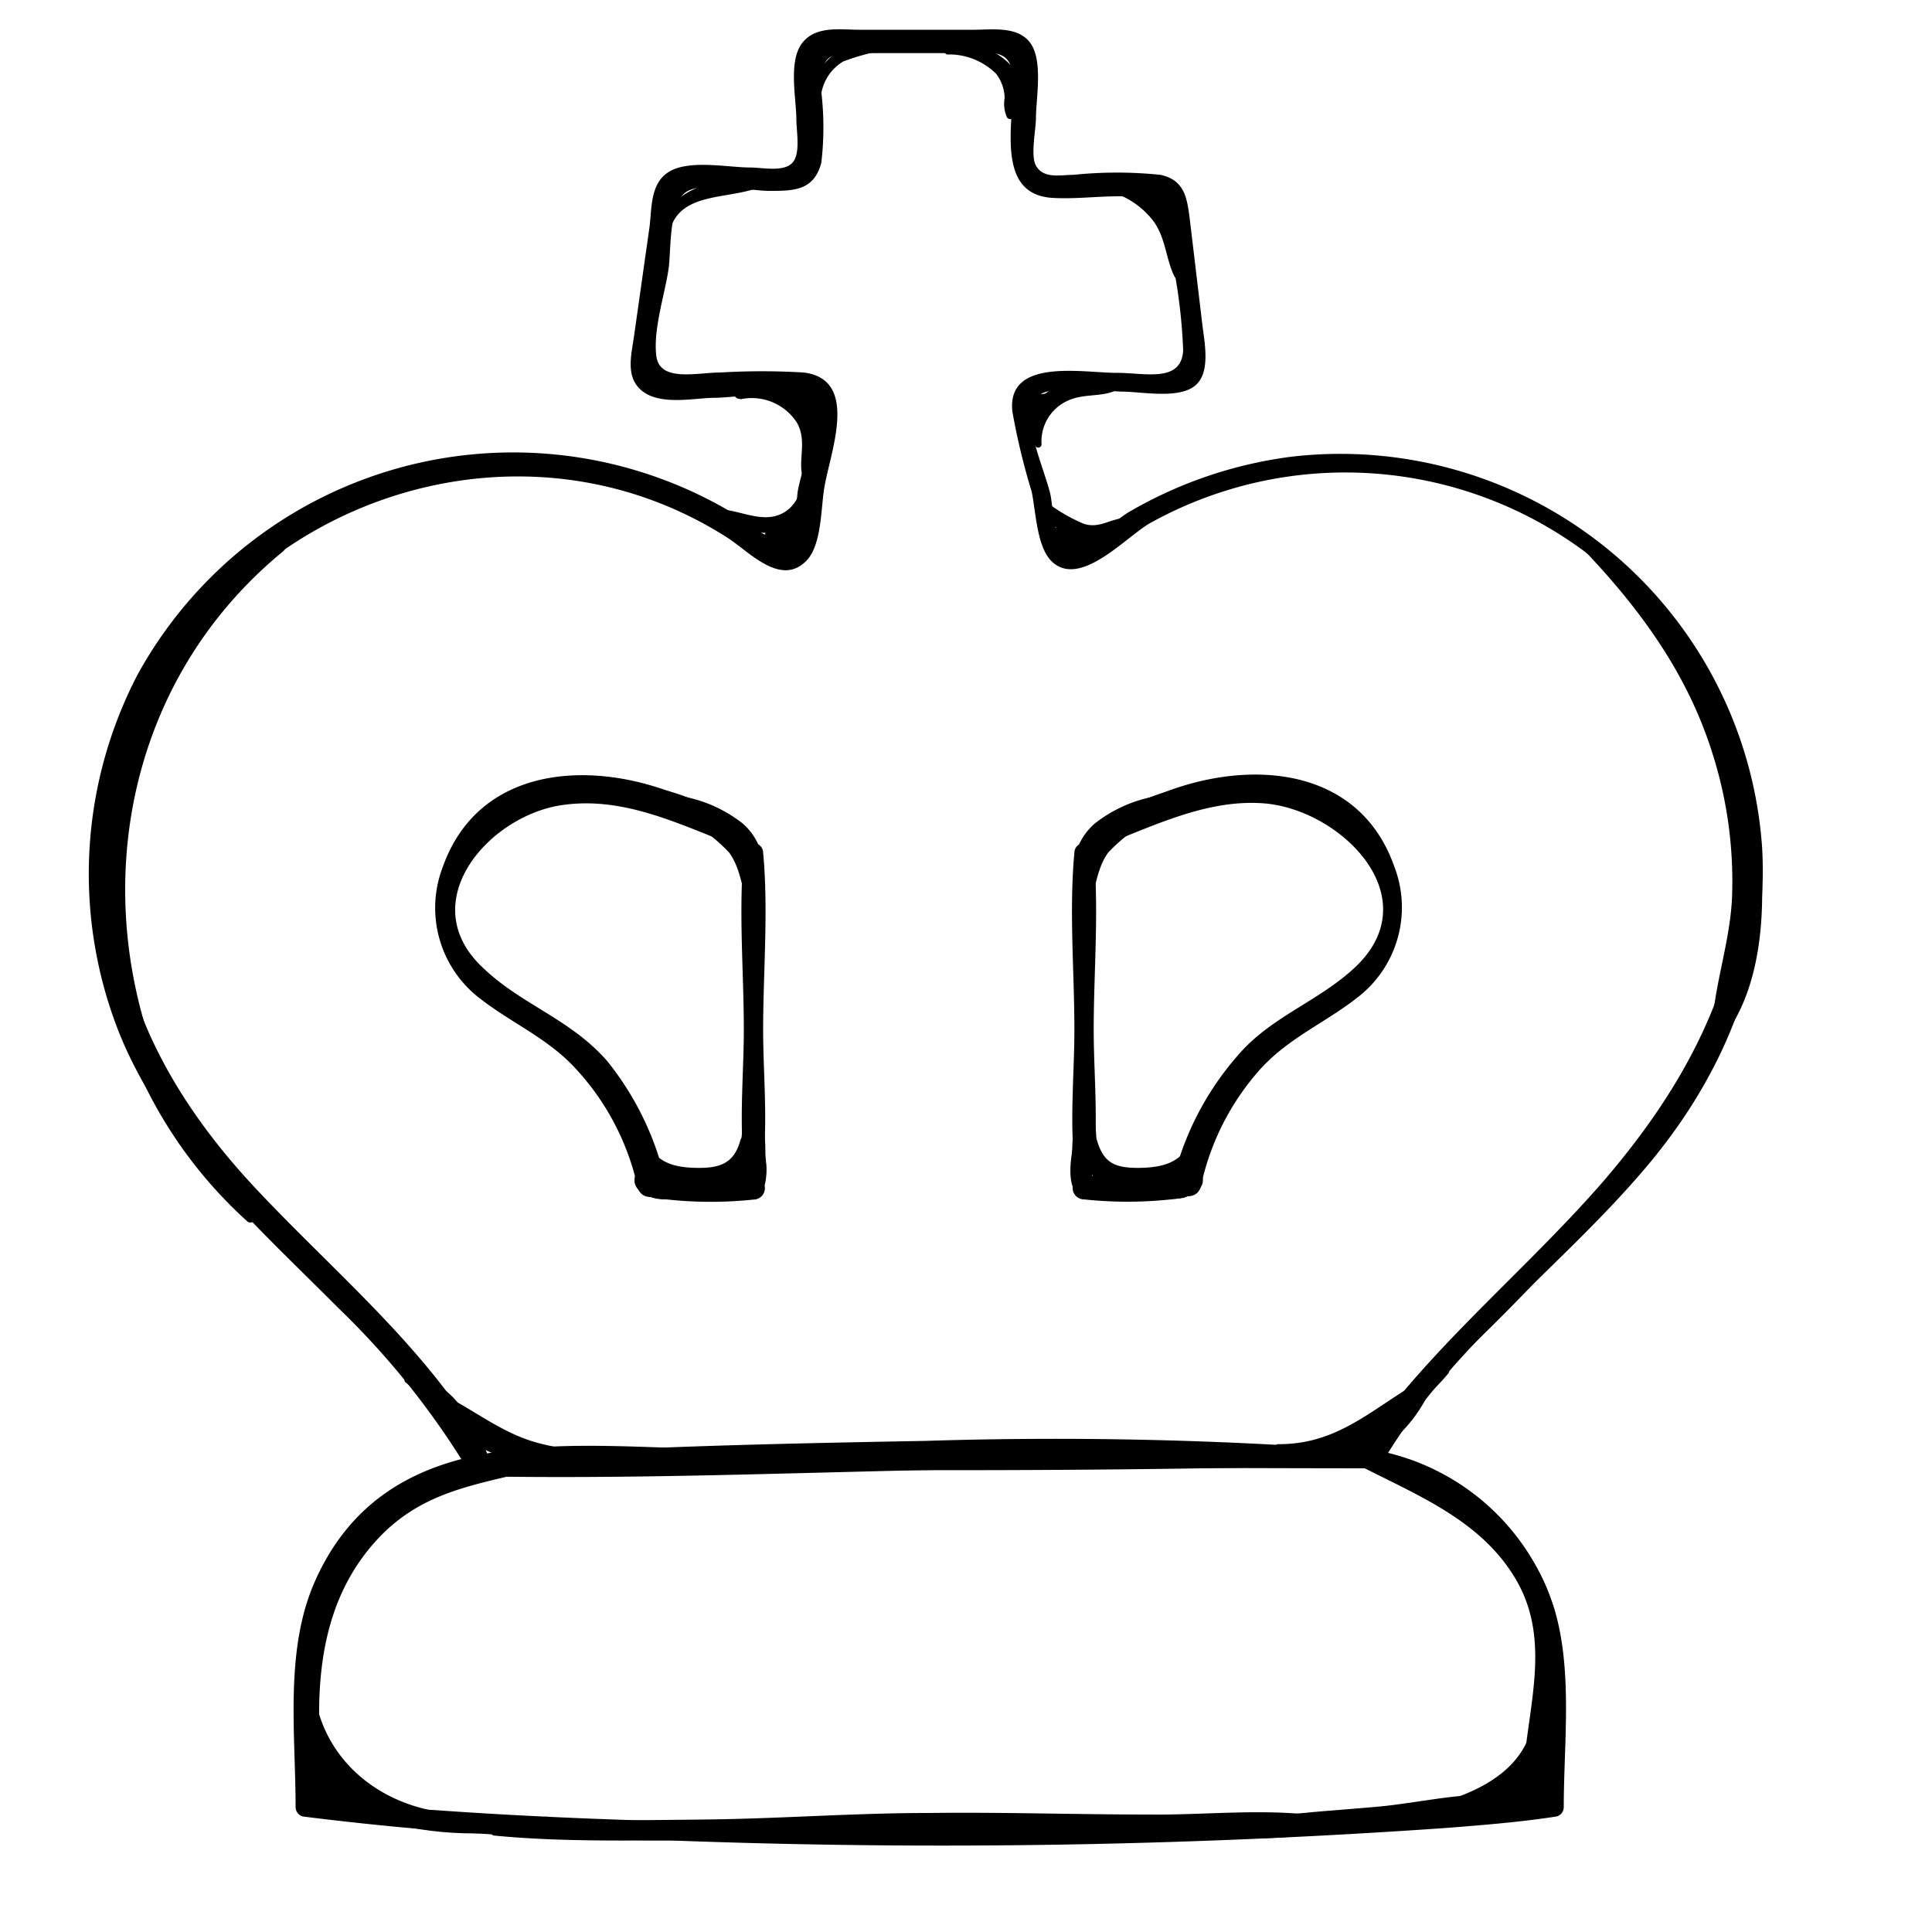 <svg xmlns="http://www.w3.org/2000/svg" viewBox="0 0 100 100"><defs><style>.cls-1{fill:none;}</style></defs><title>king</title><g id="Layer_2" data-name="Layer 2"><g id="Layer_2-2" data-name="Layer 2"><g id="king"><path d="M69.08,74.86c-10.41.26-20.83.24-31.23.15C30.16,75,20.17,73.13,16.3,81.85c-1.58,3.57-1,7.88-1,11.68a.51.51,0,0,0,.37.49,157.84,157.84,0,0,0,19,1.24,372.72,372.72,0,0,0,40.25-.65c1.89-.15,3.78-.3,5.65-.59a.5.5,0,0,0,.37-.49c0-3.32.48-7.1-.51-10.33a12,12,0,0,0-11.28-8.34.5.5,0,0,0,0,1,11,11,0,0,1,9.63,5.91c1.23,2.42,1.16,5,1.16,7.59,0,1.06-.08,2.14,0,3.19a4.22,4.22,0,0,1,0,.87c0,.19.49-.4.3-.36a17.67,17.67,0,0,1-1.92.24C66,94.61,53.61,94.56,41.34,94.4c-6.24-.08-12.48-.26-18.7-.7-2.05-.15-4.7,0-6.68-.64.58.19.22.55.32-.51s0-2.3,0-3.43c0-2.66,0-5.21,1.32-7.63,2.68-4.9,7.46-5.66,12.44-5.57,13,.22,26,.27,39-.06C69.72,75.84,69.72,74.84,69.08,74.86Z"/><path d="M15.58,88.69c-1.24,6.16,8.93,6.94,12.77,5.72.2-.07.17-.39-.05-.38-4.11.2-12.17.67-12.36-5.29,0-.2-.32-.26-.36,0Z"/><path d="M19.21,93.48a5,5,0,0,0-1.39-.85c-.54-.28-1.09-.54-1.64-.8-.3-.14-.69.16-.49.49a3.18,3.18,0,0,0,1.83,1.38l.09-.67c-.46-.06-1.08-.14-1.27-.63l-.77.32A2.82,2.82,0,0,0,16.84,94l.38-.92c-.35-.13-.44-.85-1-.52a.51.51,0,0,0-.22.57A1.4,1.4,0,0,0,17,94c.61.21.85-.74.26-1a1.93,1.93,0,0,1-.93-.74.42.42,0,0,0-.72.42,2.23,2.23,0,0,0,2,1c.39,0,.45-.57.09-.67A2.15,2.15,0,0,1,16.3,92l-.48.48c.58.29,1.16.59,1.75.86a5.37,5.37,0,0,0,1.5.53c.18,0,.25-.23.14-.35Z"/><path d="M71.77,94.44c2.55,0,5.07-.38,7-2.19,1.45-1.36,2.63-4,1.4-5.86a.13.13,0,0,0-.23,0c-.46,2.18-.4,4.07-2.41,5.54-1.65,1.22-3.87,1.61-5.84,2.07a.21.21,0,0,0,.06.41Z"/><path d="M79.76,88.81a4.35,4.35,0,0,1-2.65,3.83c-.67.32-.19,1.35.5,1.17a22.22,22.22,0,0,0,2.26-.62.6.6,0,0,0,.43-.57l-.11-.86-1,.28c.32.67-.64.55-.94.67a.46.46,0,0,0-.27.66,1.17,1.17,0,0,0,1.72.2,1.66,1.66,0,0,0,.48-1.95.54.54,0,0,0-1.06.14l0,.86.43-.56a22.31,22.31,0,0,0-2.29.52l.49,1.17a4.55,4.55,0,0,0,2.41-5c0-.23-.4-.16-.41.06Z"/><path d="M24.1,93.9c-5-.09-8.66-3.82-7.77-8.83,0-.23-.26-.38-.38-.16a6.08,6.08,0,0,0,.81,6.75,7.88,7.88,0,0,0,7.34,2.72.24.24,0,0,0,0-.48Z"/><path d="M25.49,95c3.64.36,7.32.25,11,.25,3.83,0,7.64.16,11.47.14,3.66,0,7.31-.15,11-.26,3.41-.1,7.21.35,10.53-.48a.23.23,0,0,0,0-.44c-3.17-.73-6.79-.25-10-.29-3.83,0-7.64-.13-11.47-.08-3.66,0-7.31.27-11,.33-3.82.06-7.67,0-11.47.44a.2.2,0,0,0,0,.39Z"/><path d="M71.69,75.46c3.51-5.83,9.07-9.83,13.43-14.95,4-4.69,6.43-10.35,6.09-16.59A21.88,21.88,0,0,0,66.84,23.64a22.29,22.29,0,0,0-8.42,2.87c-.7.41-2.72,2.25-3.53,1.38-.35-.36-.42-1.84-.52-2.29-.24-1.08-1.35-3.6-1-4.67.36-1.27,3.7-.67,4.73-.66s2.79.37,3.68-.25.59-2.15.46-3.16l-.66-5.54c-.14-1.1-.28-2-1.51-2.27a21.91,21.91,0,0,0-4.51,0c-.68,0-1.55.22-1.94-.48-.29-.5,0-1.89,0-2.45,0-1,.37-2.91-.26-3.85s-2-.73-2.94-.73H44.49c-1,0-2.31-.23-3,.73s-.27,2.87-.27,3.92c0,.61.24,1.8-.23,2.26s-1.53.22-2.15.22c-1.14,0-3.09-.41-4.16.19s-.93,2-1.07,2.95l-.79,5.57c-.14,1-.49,2.21.49,2.91s2.7.3,3.69.3,4.24-.52,4.86.21-.4,3.65-.56,4.58c-.09.5-.07,1.89-.4,2.29-.68.86-2.58-.89-3.3-1.31A22.18,22.18,0,0,0,7.11,34.94a22.32,22.32,0,0,0-.93,18.55c2.33,5.76,7.07,9.93,11.35,14.23a41.6,41.6,0,0,1,6.47,8A.64.64,0,0,0,25.11,75c-3-5.17-7.64-9-11.7-13.3C8.52,56.55,5.28,50.42,6,43.1,7.48,28,25,19.71,37.68,27.85c1.09.7,2.76,2.57,4.09,1.14.77-.83.72-2.75.9-3.77.32-1.88,1.82-5.59-1.08-5.94a36.29,36.29,0,0,0-4.3,0c-1.22,0-3.15.52-3.32-.86s.45-3.2.64-4.54c.13-.94,0-3.5,1-4s3.22,0,4.19,0c1.28,0,2.32,0,2.71-1.45a15.61,15.61,0,0,0,0-3.68c0-2,.33-2,2.2-2h5.09c1.61,0,2.63-.34,2.64,1.56,0,2.13-.89,5.73,2,5.93,1.54.1,3.17-.22,4.7,0s1.33,1.65,1.52,3.18a28.05,28.05,0,0,1,.58,4.72c-.1,1.7-2,1.15-3.42,1.16-1.77,0-5.72-.8-5.42,2a35.08,35.08,0,0,0,1,4.15c.21,1,.26,2.8,1,3.57,1.5,1.54,4-1.38,5.23-2A20.79,20.79,0,0,1,89.12,38c2.94,8.06.5,16.31-5,22.58-4.29,4.9-9.49,9-12.8,14.69a.21.21,0,0,0,.37.21Z"/><path d="M24.6,76.41c7.77.15,15.54-.15,23.32-.32S63.47,76,71.26,76c.57,0,.55-.82,0-.87a211.31,211.31,0,0,0-23.34-.55c-7.78.14-15.56.31-23.32.87a.46.46,0,0,0,0,.92Z"/><path d="M22.51,72.31C24,74.8,28.8,77,31.63,76.12a.31.31,0,0,0,0-.59c-1.43-.52-3-.51-4.46-1.06-1.61-.6-2.91-1.66-4.44-2.38-.14-.06-.31.07-.22.22Z"/><path d="M26.86,75.09a15.33,15.33,0,0,1-3.15-2.47,4,4,0,0,0-2.57-1.46.23.23,0,0,0-.16.38c.52.44,1.11.76,1.62,1.21s.89.92,1.35,1.36a3.91,3.91,0,0,0,2.8,1.37.21.21,0,0,0,.11-.39Z"/><path d="M66.09,75.15c3.12.87,7-1.8,8.89-4.08.07-.09,0-.27-.13-.22-3.17,1.25-5,3.93-8.7,3.9a.21.21,0,0,0-.06.4Z"/><path d="M73.57,71.78a6,6,0,0,1-1.81,1.73,6.75,6.75,0,0,1-2.12.9.6.6,0,0,0,.16,1.18,2.87,2.87,0,0,0,1.67-.19.42.42,0,0,0,0-.71,3,3,0,0,0-1.67-.3L70,75.57a6.63,6.63,0,0,0,2.39-1.3A7.35,7.35,0,0,0,74,72c.15-.25-.25-.49-.39-.23Z"/><path d="M71.88,73.55A101.29,101.29,0,0,0,85.22,59.74c3.19-4,6-9.12,5.68-14.35a.28.28,0,0,0-.56,0C89.7,51.58,87,56.47,83,61.13,79.36,65.32,75,68.94,71.62,73.29a.18.18,0,0,0,.26.26Z"/><path d="M39.15,43.74C35,39.62,25.41,37.85,22.92,44.87a5.9,5.9,0,0,0,1.92,6.81c1.67,1.3,3.55,2.07,5,3.68A13.14,13.14,0,0,1,33,61.43c.21.92,1.65.53,1.42-.39a15.37,15.37,0,0,0-3-6.13C29.53,52.75,27,52,25.05,50.14c-3.71-3.38.21-7.92,4.05-8.47,3.52-.51,6.63,1.31,9.84,2.43a.22.22,0,0,0,.21-.36Z"/><path d="M33.85,62a21.1,21.1,0,0,0,5.15.09.59.59,0,0,0,0-1.18,19.72,19.72,0,0,0-5.15.1.52.52,0,0,0,0,1Z"/><path d="M39.28,61.56c.57-2.64.22-5.58.22-8.27,0-3,.28-6.16,0-9.15a.5.5,0,0,0-1,0c-.28,3,0,6.14,0,9.15,0,2.69-.35,5.63.22,8.27a.29.29,0,0,0,.56,0Z"/><path d="M33.55,41.52a10.47,10.47,0,0,1,3.66,1.65,5.21,5.21,0,0,1,1.44,3.47.22.22,0,0,0,.4.11,3.22,3.22,0,0,0-.6-4.12,7.1,7.1,0,0,0-4.85-1.51c-.23,0-.25.32-.05.4Z"/><path d="M34.85,42.14a8.13,8.13,0,0,1,2.9,2c.71,1,.63,2.21,1.2,3.23a.22.22,0,0,0,.4-.06c.75-2.88-1.87-5-4.35-5.51-.21,0-.35.24-.15.35Z"/><path d="M31.19,40.81c1,.29,2,.5,2.92.84a23.32,23.32,0,0,0,2.88,1,.31.31,0,0,0,.24-.56,10.4,10.4,0,0,0-6-1.51.12.12,0,0,0,0,.24Z"/><path d="M37.46,61.52a1.58,1.58,0,0,0,1.42-1.38,10,10,0,0,0,.28-3.56.16.16,0,0,0-.3,0,6.47,6.47,0,0,0-.43,1.86c-.12.86-.06,2.3-1,2.69-.21.08-.21.45.06.43Z"/><path d="M39.24,61.89A2.45,2.45,0,0,0,39.61,60a10.12,10.12,0,0,0-.32-2.91.14.14,0,0,0-.26,0,7.18,7.18,0,0,0,0,2.07,5.1,5.1,0,0,1-.09,2.52c-.1.2.17.44.32.25Z"/><path d="M38.23,62c2.06.54,1.4-2.5,1.08-3.56a.13.13,0,0,0-.26,0,11.78,11.78,0,0,0,0,1.68,5.31,5.31,0,0,1,0,.69c0,.51-.42.7-.85.83a.17.17,0,0,0,0,.33Z"/><path d="M33,61.17a1.56,1.56,0,0,0,1.15.82.41.41,0,0,0,.4-.1l.07-.09a.27.27,0,0,0,0-.34c-.28-.42-1-.32-1.4-.54-.16-.08-.36.09-.26.25Z"/><path d="M34.78,61.54a2.12,2.12,0,0,1-.79-.27c-.19-.15-.24-.41-.38-.59a.39.39,0,0,0-.7.09c-.42,1,1.16,1.47,1.87,1.26a.26.26,0,0,0,0-.49Z"/><path d="M36,61.16a4.88,4.88,0,0,1-2-.91,2.45,2.45,0,0,1-.74-1.64c0-.12-.18-.11-.24,0a1.68,1.68,0,0,0,.37,2.05,3.81,3.81,0,0,0,2.54.95c.25,0,.29-.35.06-.42Z"/><path d="M33.2,59.38c.35,2.92,6.73,2.52,5.7-.36a.3.3,0,0,0-.58,0c-.31,1.15-1,1.43-2.13,1.43-1,0-2.1-.15-2.59-1.17a.21.21,0,0,0-.4.1Z"/><path d="M56.16,44.1c3-1.05,6-2.76,9.24-2.52,4,.3,8.66,4.91,4.66,8.56-1.89,1.73-4.3,2.5-6,4.5A15.21,15.21,0,0,0,60.74,61c-.24.92,1.21,1.31,1.42.39a13.22,13.22,0,0,1,3.09-6.07c1.47-1.61,3.34-2.38,5-3.68a5.88,5.88,0,0,0,1.91-6.81c-2.48-7-12-5.25-16.22-1.13-.15.15,0,.43.2.36Z"/><path d="M61.26,61a19.72,19.72,0,0,0-5.15-.1.59.59,0,0,0,0,1.18A21.11,21.11,0,0,0,61.26,62a.52.52,0,0,0,0-1Z"/><path d="M56.39,61.56c.57-2.64.22-5.58.22-8.27,0-3,.28-6.16,0-9.15a.5.5,0,0,0-1,0c-.28,3,0,6.14,0,9.15,0,2.69-.35,5.63.21,8.27a.3.3,0,0,0,.57,0Z"/><path d="M61.5,41.12a7.09,7.09,0,0,0-4.84,1.51,3.19,3.19,0,0,0-.6,4.12.21.21,0,0,0,.39-.11,5.2,5.2,0,0,1,1.45-3.47,10.57,10.57,0,0,1,3.66-1.65.21.21,0,0,0-.06-.4Z"/><path d="M60.11,41.79c-2.48.54-5.11,2.63-4.35,5.51a.22.22,0,0,0,.4.06c.57-1,.49-2.25,1.2-3.23a8.26,8.26,0,0,1,2.9-2,.19.19,0,0,0-.15-.35Z"/><path d="M63.89,40.57a10.42,10.42,0,0,0-6,1.51.31.31,0,0,0,.24.56,23.32,23.32,0,0,0,2.88-1c1-.34,2-.55,2.92-.84a.12.12,0,0,0,0-.24Z"/><path d="M57.71,61.09c-1-.38-.91-1.85-1-2.69a6.81,6.81,0,0,0-.43-1.86.16.16,0,0,0-.3,0,10,10,0,0,0,.28,3.56,1.58,1.58,0,0,0,1.42,1.38c.27,0,.27-.35.06-.43Z"/><path d="M56.19,61.64a5.22,5.22,0,0,1-.09-2.52,6.84,6.84,0,0,0,0-2.07c0-.13-.21-.11-.25,0A10.12,10.12,0,0,0,55.5,60a2.44,2.44,0,0,0,.36,1.93c.16.19.43,0,.33-.25Z"/><path d="M56.87,61.63c-.44-.13-.77-.33-.85-.83a4,4,0,0,1,0-.69,10.47,10.47,0,0,0,0-1.68.13.13,0,0,0-.25,0c-.32,1.06-1,4.1,1.07,3.56a.17.17,0,0,0,0-.33Z"/><path d="M61.83,60.92c-.44.22-1.12.11-1.41.54a.29.29,0,0,0,0,.34l.06.09a.42.42,0,0,0,.4.1,1.55,1.55,0,0,0,1.16-.82c.1-.16-.1-.33-.26-.25Z"/><path d="M60.33,62c.71.21,2.29-.24,1.86-1.26a.38.38,0,0,0-.69-.09c-.14.18-.19.44-.38.59a2.18,2.18,0,0,1-.79.27.26.26,0,0,0,0,.49Z"/><path d="M59.18,61.58a3.77,3.77,0,0,0,2.54-.95,1.67,1.67,0,0,0,.38-2.05c-.06-.07-.23-.09-.25,0a2.46,2.46,0,0,1-.73,1.64,4.88,4.88,0,0,1-2,.91c-.23.07-.2.45,0,.42Z"/><path d="M61.5,59.28c-.48,1-1.57,1.16-2.58,1.17-1.19,0-1.8-.24-2.14-1.43a.3.3,0,0,0-.58,0c-1,2.88,5.36,3.28,5.7.36,0-.21-.31-.29-.4-.1Z"/><path d="M34.58,12.4C34.85,10,37.22,10.34,39,9.8a.17.17,0,0,0,0-.32c-1.82-.53-5.17.53-4.69,3,0,.18.29.12.31,0Z"/><path d="M56.25,9.75a4.34,4.34,0,0,1,3.44,1.68c.66.89.65,2,1.11,2.9a.24.24,0,0,0,.41,0c.78-1.22-.1-2.92-1-3.84a4.58,4.58,0,0,0-4-1.26c-.3,0-.22.51.07.52Z"/><path d="M49,2.82a3.46,3.46,0,0,1,2.56,1A2.14,2.14,0,0,1,52,5.07a1.73,1.73,0,0,0,.12,1,.2.2,0,0,0,.22.09c1.1-.42.47-2.19-.07-2.83A3.32,3.32,0,0,0,49,2.43c-.24,0-.16.38.05.39Z"/><path d="M42.5,5.58a2.4,2.4,0,0,1,1.15-2.4,11.9,11.9,0,0,1,2.48-.64.24.24,0,0,0,0-.46c-1.94-.61-4.77,1.46-3.94,3.58a.16.16,0,0,0,.31-.08Z"/><path d="M40,20.5c.72.38,1.49.3,1.91,1.16a1.74,1.74,0,0,1,.11,1.19,3.39,3.39,0,0,0-.29,1,.33.33,0,0,0,.41.32c1.23-.2,1.09-2.25.63-3s-1.94-1.74-2.81-1a.22.22,0,0,0,0,.34Z"/><path d="M38.31,20.67a2.78,2.78,0,0,1,2.94,1.21c.56,1,0,2,.33,2.93a.28.28,0,0,0,.47.12c1-1,.63-3-.21-4a3,3,0,0,0-3.72-.74c-.26.13-.07.49.19.45Z"/><path d="M53.91,23a2.31,2.31,0,0,1,1.53-2.33c.81-.31,1.78-.1,2.52-.57a.22.22,0,0,0,0-.37c-1.05-.66-2.93-.13-3.82.62a2,2,0,0,0-.52,2.77.17.17,0,0,0,.29-.12Z"/><path d="M54.19,20.38a1.21,1.21,0,0,0-1.26,1.19c0,.47.69.54.81.11a2.52,2.52,0,0,0,.15-1.35.2.2,0,0,0-.33-.09A2.44,2.44,0,0,0,53,21.46l.81.11a.93.93,0,0,1,.49-.75c.22-.09.21-.46-.06-.44Z"/><path d="M37.37,26.69a3.3,3.3,0,0,0,3.56.62,2.92,2.92,0,0,0,1.44-3,.15.15,0,0,0-.26-.06c-.6.66-.65,1.68-1.43,2.21-1,.68-2.13.05-3.19-.08a.17.17,0,0,0-.12.29Z"/><path d="M41.1,26.35a1.12,1.12,0,0,1-.68.68,1.45,1.45,0,0,0-.7.4.74.74,0,0,0,.2,1.11.32.32,0,0,0,.4-.06c.11-.13,0-.18.09-.32s-.14,0,.1-.13.3-.12.43-.19c.53-.3.59-.8.66-1.35,0-.27-.39-.37-.5-.14Z"/><path d="M53.75,26.28a4,4,0,0,0,2.52,1.79c.76.13,1.88-.07,2.09-.93a.26.26,0,0,0-.24-.32c-.72.08-1.23.53-2,.3a8.57,8.57,0,0,1-2-1.17c-.19-.13-.47.13-.33.33Z"/><path d="M56.6,27.72c-.63-.14-1.26-.28-1.88-.4-.31-.06-.53.36-.22.52s.77.53,1.2.49a.19.19,0,0,0,.16-.28c-.22-.38-.7-.51-1.08-.7l-.22.52,1.91.3c.29,0,.43-.39.13-.45Z"/><path d="M81.11,27.57c3.31,3.33,6.12,6.91,7.54,11.47a21.77,21.77,0,0,1,1,7.39c-.1,2.42-1,4.74-1.05,7.13,0,.25.36.44.53.22,3-3.76,2.24-10.84.91-15.12A19.93,19.93,0,0,0,81.3,27.31a.16.16,0,0,0-.19.26Z"/><path d="M13.12,62.88C4.05,53.16,4,37.28,14.65,28.54c.37-.3-.16-.82-.52-.52-5.19,4.3-8.68,10.1-9,16.94a23.36,23.36,0,0,0,7.66,18.25.23.23,0,0,0,.33-.33Z"/><path d="M16.52,89.06c-.05-3.45.6-6.77,3-9.37S24.79,76.85,28,76a.3.3,0,0,0,0-.58c-3.29-.81-7.27,1.45-9.38,3.86a11,11,0,0,0-2.5,9.79.19.19,0,0,0,.38,0Z"/><path d="M69.54,75.42c3.24,1.78,7,3,8.95,6.38s.38,7.07.32,10.73a.29.29,0,0,0,.53.15c1.66-3.21,2.1-7.88.4-11.16-1.91-3.68-6.13-5.69-10-6.6-.3-.06-.49.35-.21.5Z"/><path d="M65.87,94.56c3.56.36,8.61.31,11.95-1.18.25-.11.09-.44-.12-.46-2.09-.16-4.26.4-6.35.59-1.85.17-3.71.27-5.55.52-.32,0-.21.5.07.53Z"/><rect class="cls-1" width="100" height="100"/></g></g></g></svg>